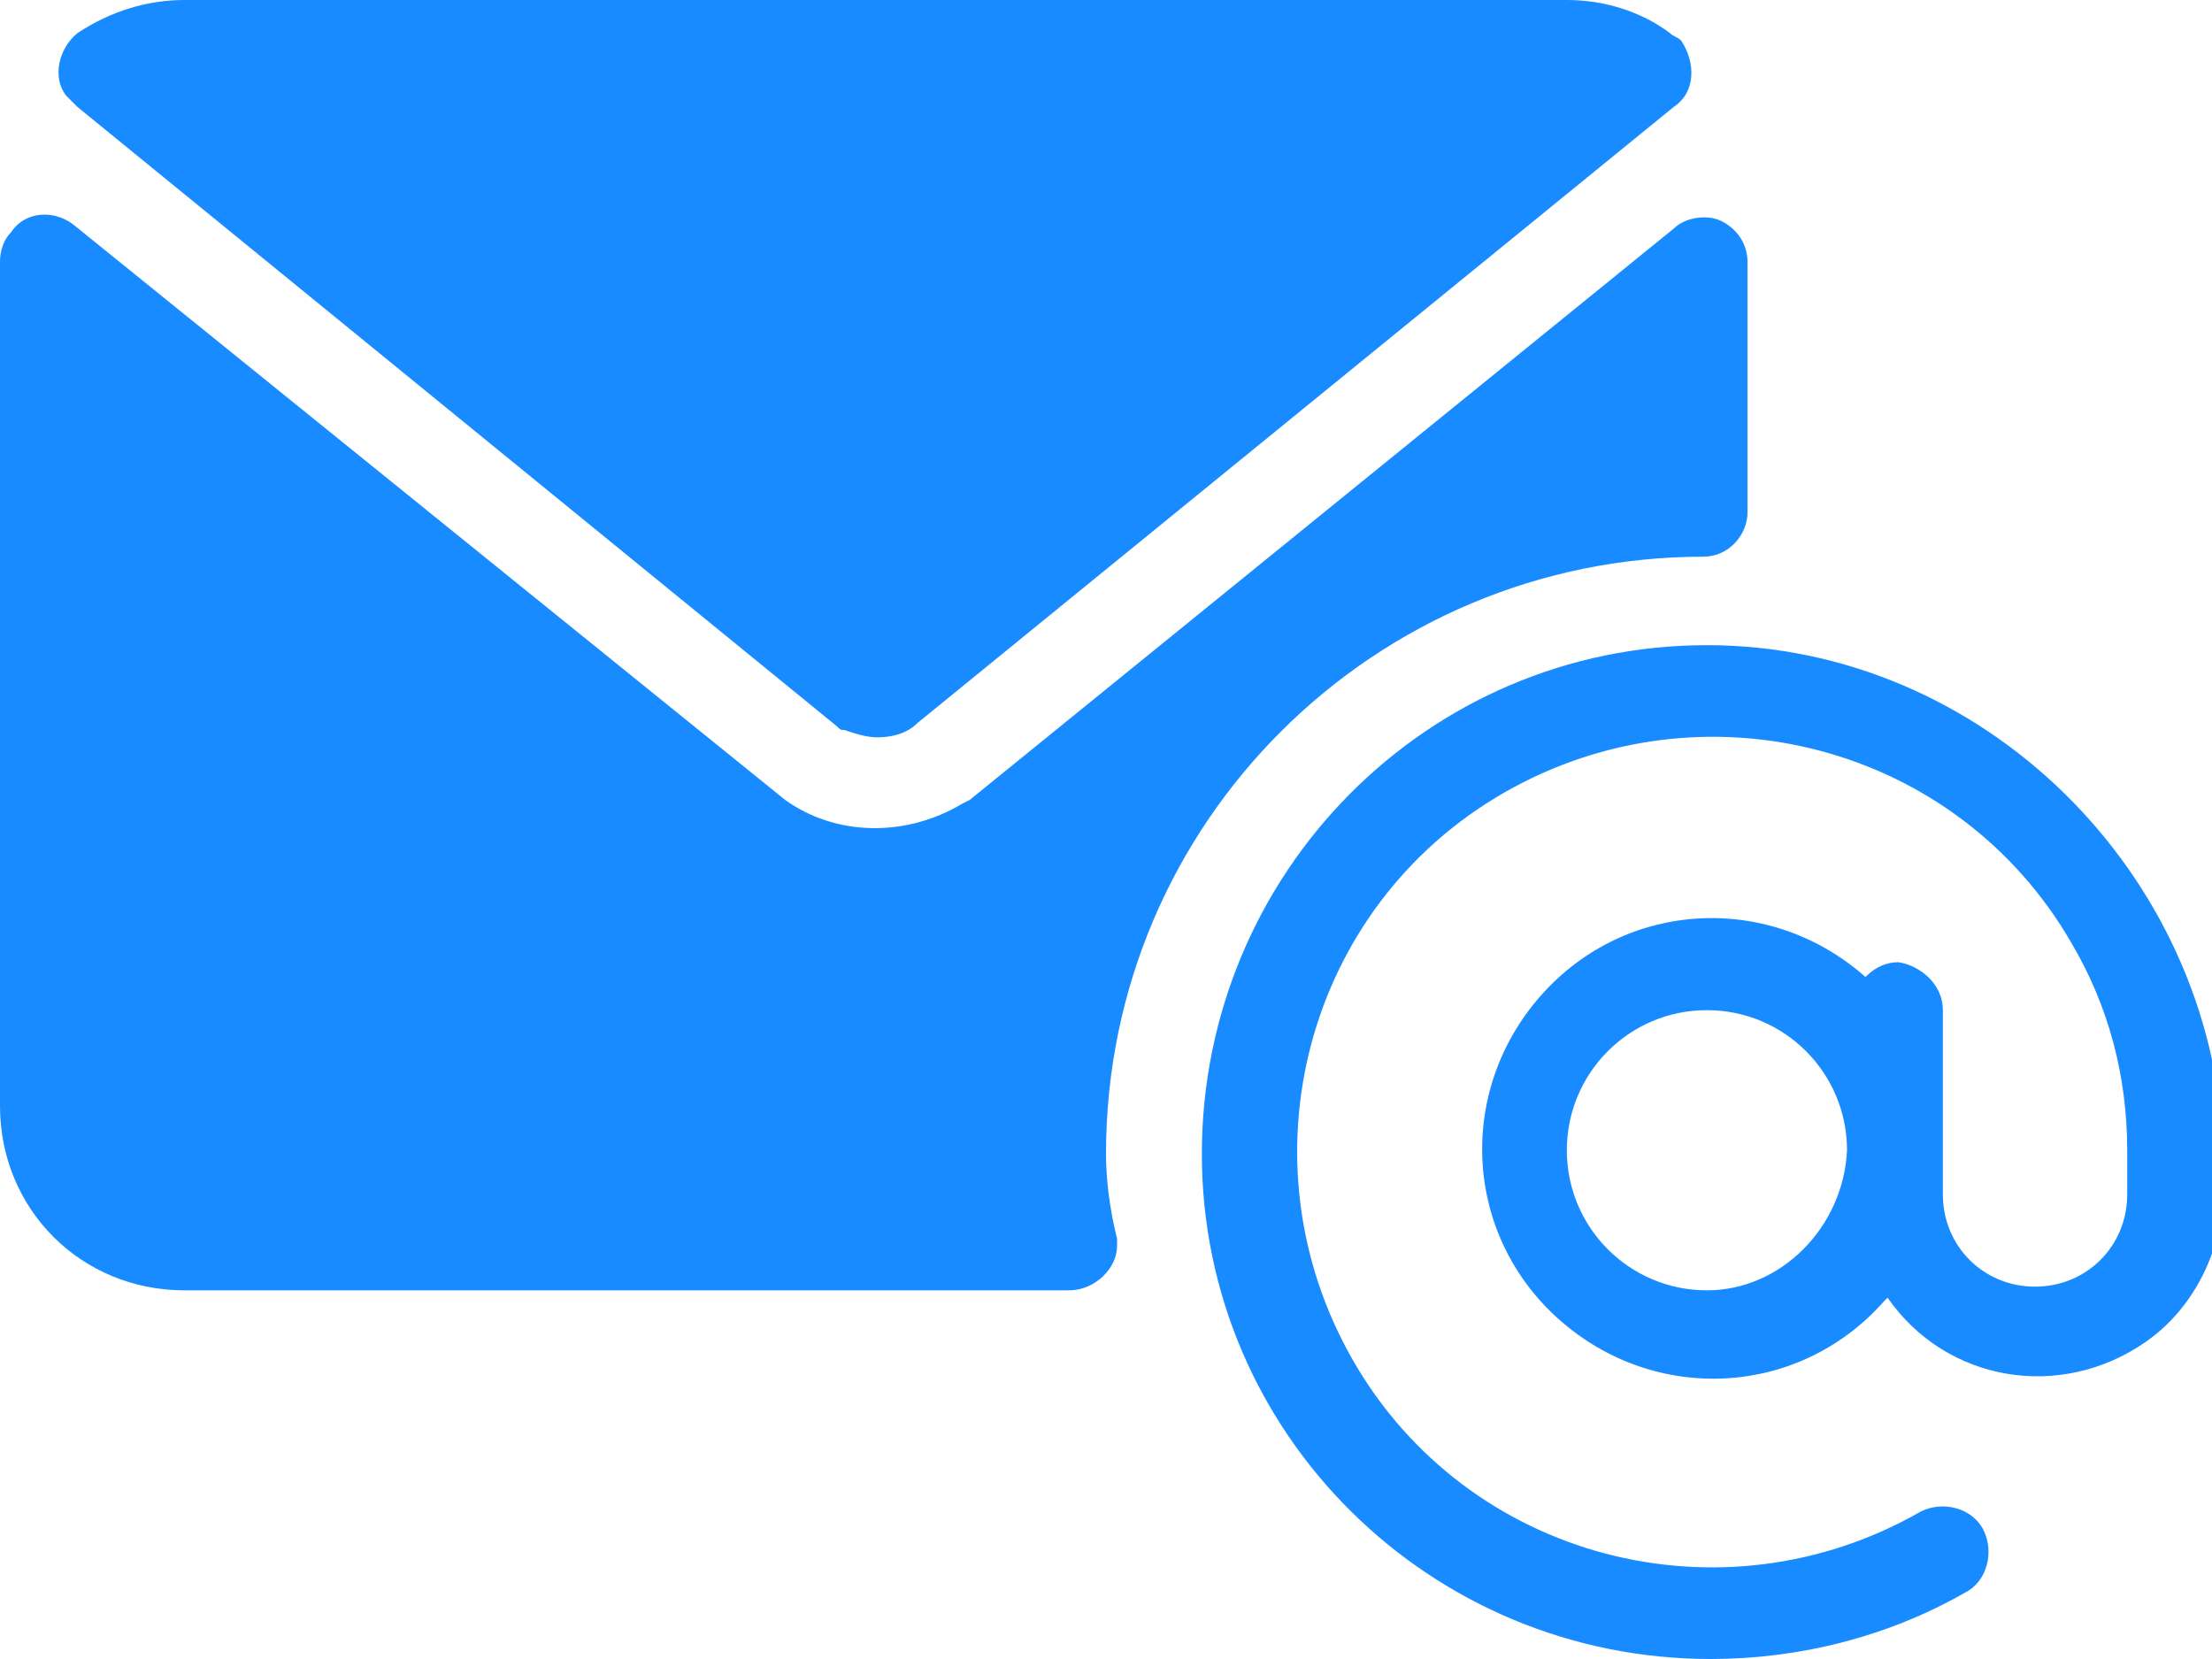 <?xml version="1.0" encoding="utf-8"?>
<!-- Generator: Adobe Illustrator 25.0.1, SVG Export Plug-In . SVG Version: 6.00 Build 0)  -->
<svg version="1.1" id="Layer_1" xmlns="http://www.w3.org/2000/svg" xmlns:xlink="http://www.w3.org/1999/xlink" x="0px" y="0px"
	 width="60px" height="45px" viewBox="0 0 60 45" style="enable-background:new 0 0 60 45;" xml:space="preserve">
<style type="text/css">
	.st0{fill:#178BFF;}
</style>
<g id="email" transform="translate(0 -64)">
	<g id="Group_5444" transform="translate(0 64)">
		<g id="Group_5443" transform="translate(0 0)">
			<path id="Path_4175" class="st0" d="M46.3,17.5c-7.6,0-13.7,6.2-13.7,13.8c0,7.6,6.2,13.7,13.8,13.7c2.4,0,4.8-0.6,6.9-1.8
				c0.6-0.3,0.8-1.1,0.5-1.7c-0.3-0.6-1.1-0.8-1.7-0.5c0,0,0,0,0,0c-5.4,3.1-12.3,1.3-15.4-4.1s-1.3-12.3,4.1-15.4
				s12.3-1.3,15.4,4.1c1,1.7,1.5,3.6,1.5,5.6v1.2c0,1.4-1.1,2.5-2.5,2.5s-2.5-1.1-2.5-2.5v-5c0-0.7-0.6-1.2-1.2-1.3
				c-0.3,0-0.6,0.1-0.9,0.4c-2.6-2.3-6.5-2.1-8.8,0.5c-2.3,2.6-2.1,6.5,0.5,8.8c2.6,2.3,6.5,2.1,8.8-0.5c0,0,0,0,0.1-0.1
				c1.6,2.3,4.7,2.8,7,1.2c1.3-0.9,2.1-2.5,2.1-4.1v-1.2C60,23.7,53.8,17.5,46.3,17.5z M46.3,35c-2.1,0-3.8-1.7-3.8-3.8
				s1.7-3.8,3.8-3.8s3.8,1.7,3.8,3.8l0,0C50,33.3,48.3,35,46.3,35z"/>
			<path id="Path_4176" class="st0" d="M2.1,2.9l20.6,16.8c0.1,0.1,0.1,0.1,0.2,0.1c0.3,0.1,0.6,0.2,0.9,0.2c0.4,0,0.8-0.1,1.1-0.4
				L45.4,2.9C46,2.5,46,1.7,45.6,1.1C45.5,1,45.4,1,45.3,0.9C44.5,0.3,43.5,0,42.5,0H5C4,0,3,0.3,2.1,0.9C1.6,1.3,1.4,2.1,1.8,2.6
				C1.9,2.7,2,2.8,2.1,2.9L2.1,2.9z"/>
			<path id="Path_4177" class="st0" d="M30,31.3c0-9,7.3-16.2,16.2-16.2c0.7,0,1.2-0.6,1.2-1.2c0,0,0,0,0,0V7.1
				c0-0.5-0.3-0.9-0.7-1.1c-0.4-0.2-1-0.1-1.3,0.2L26.3,21.7l-0.2,0.1c-1.5,0.9-3.4,0.9-4.8-0.1L2,6.1C1.5,5.7,0.7,5.7,0.3,6.3
				C0.1,6.5,0,6.8,0,7.1V30c0,2.8,2.2,5,5,5h24c0.7,0,1.3-0.6,1.3-1.2c0-0.1,0-0.1,0-0.2C30.1,32.8,30,32,30,31.3z"/>
		</g>
	</g>
</g>
</svg>
